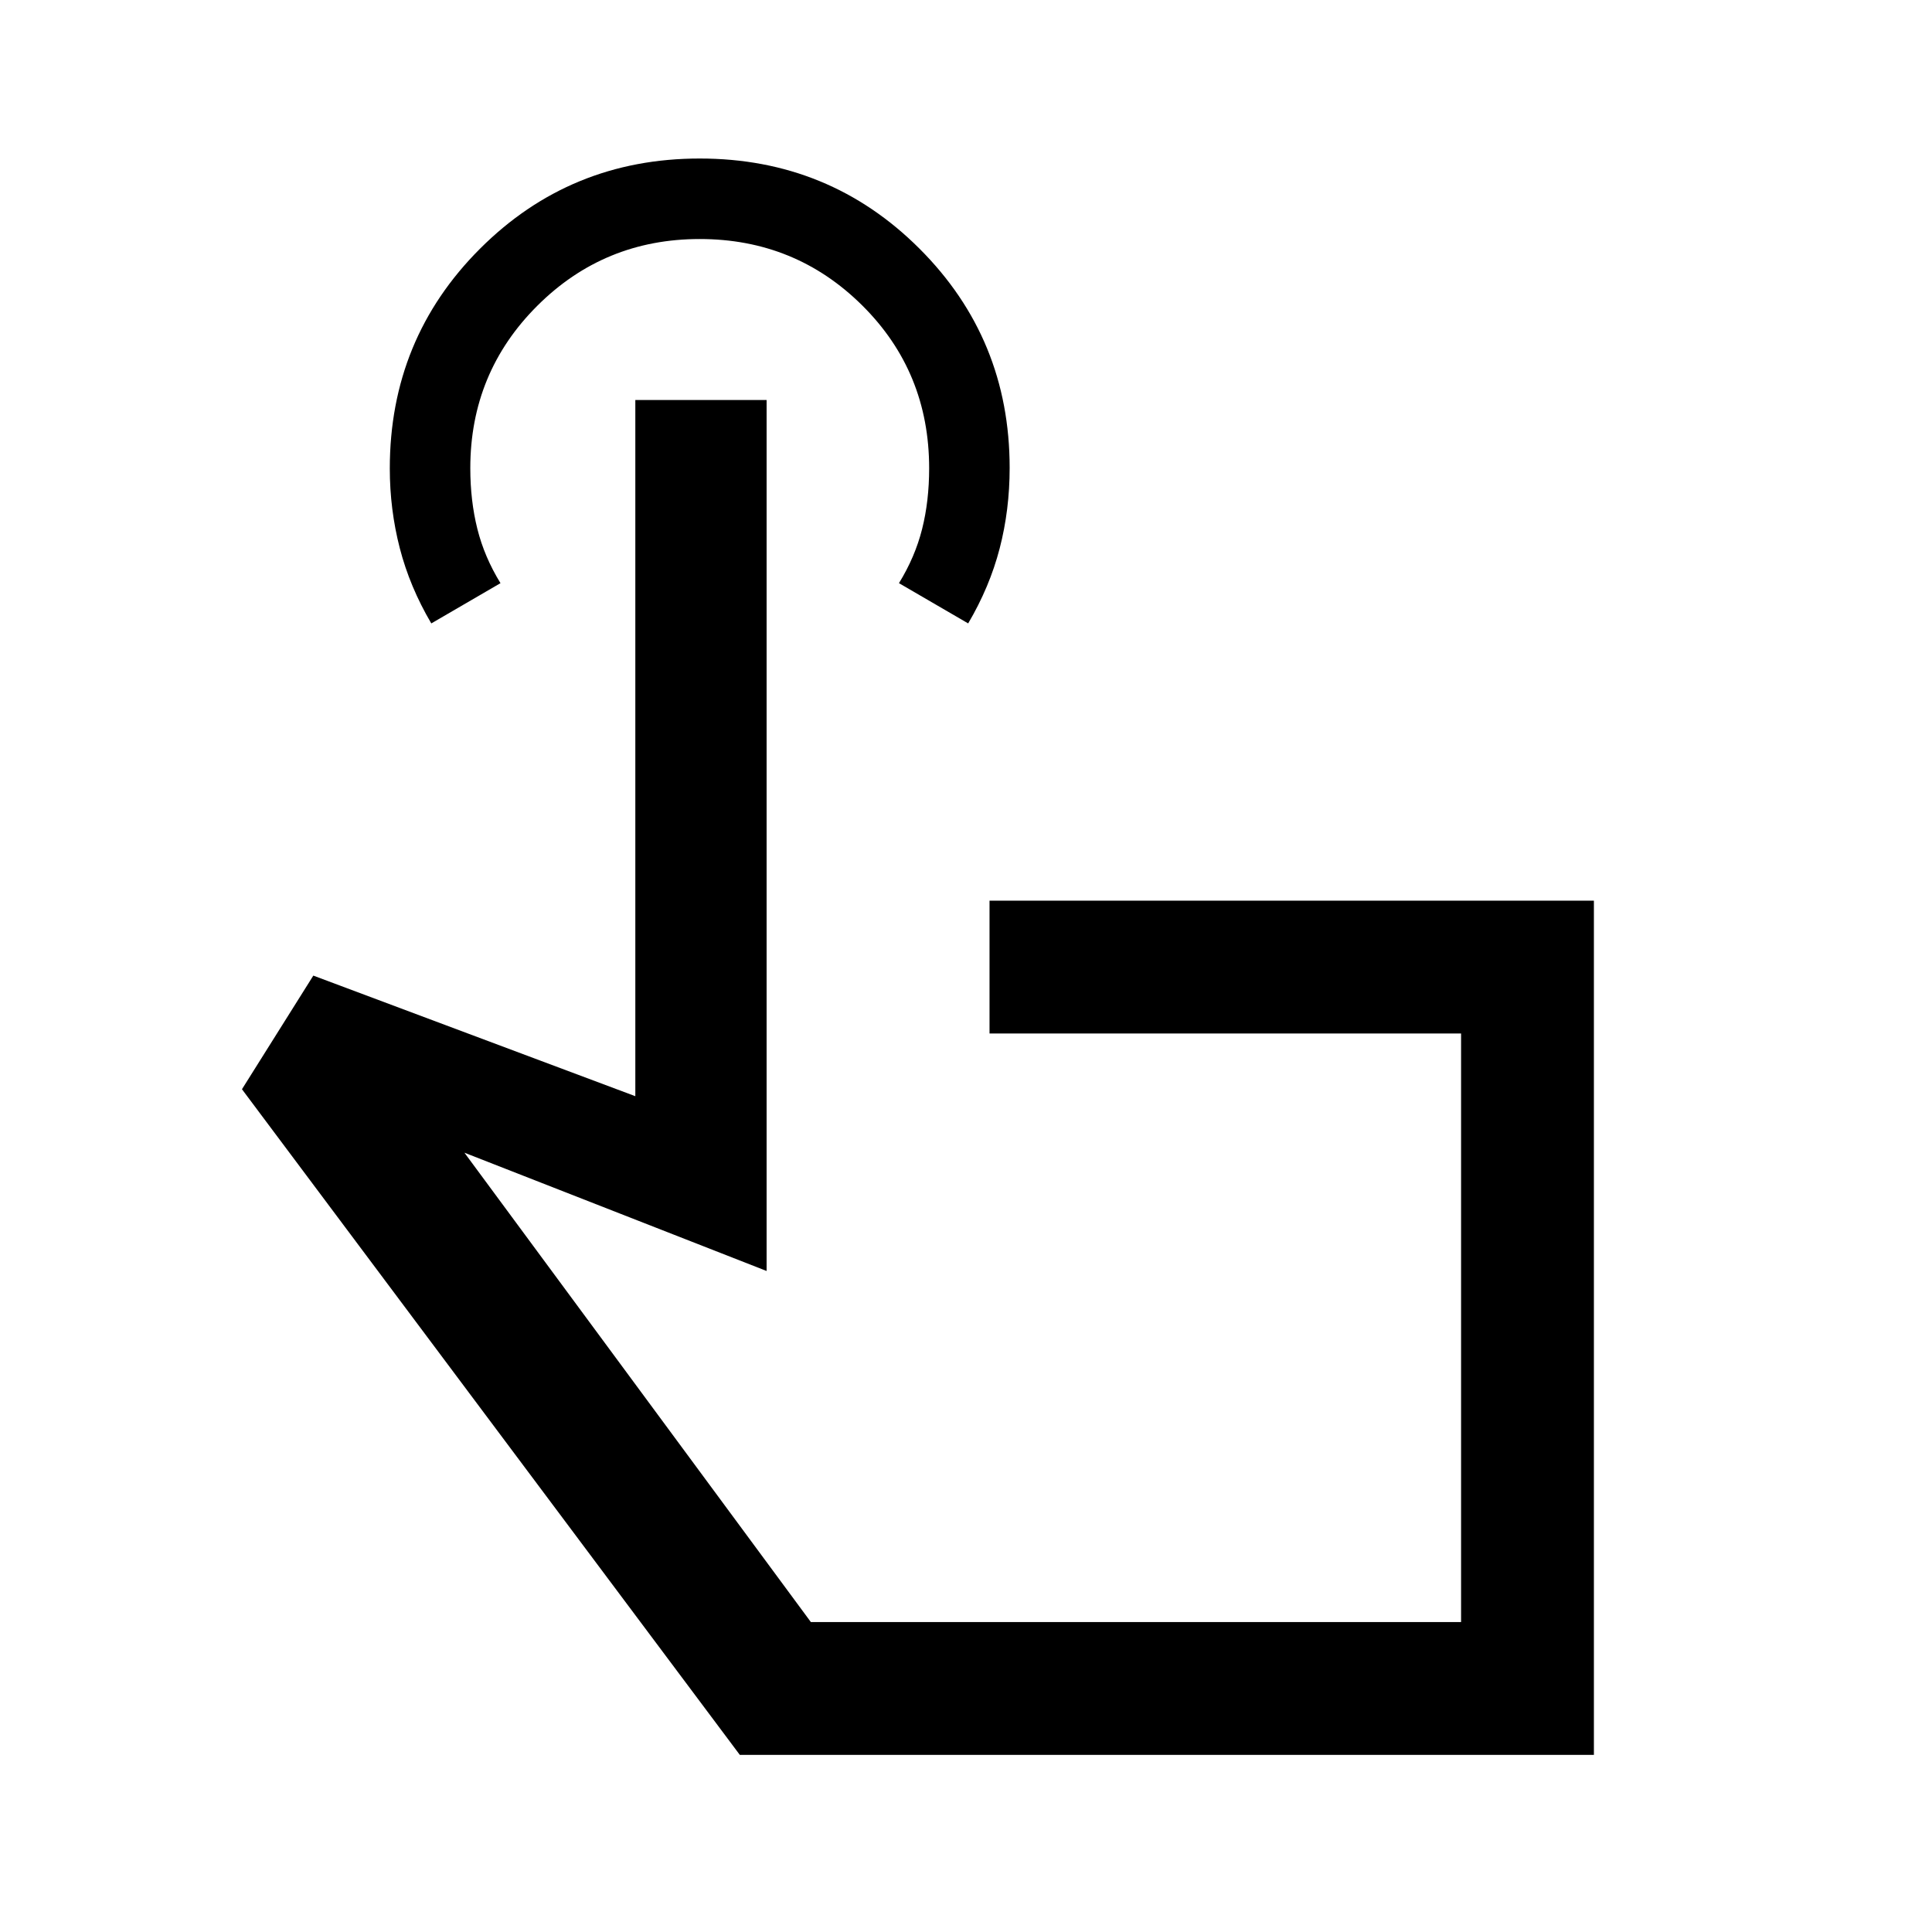 <svg xmlns="http://www.w3.org/2000/svg" height="24" viewBox="0 -960 960 960" width="24"><path d="M792-88H367.62L120.23-418.77l35.46-56.46 160 59.92v-345.92h65.23v432.77l-150.15-58.77L402.92-154H726v-292.46H491.69v-66H792V-88ZM214.31-650.23q-10.69-18.15-15.66-37.39-4.96-19.24-4.96-39.61 0-64.36 44.82-109.18 44.83-44.82 109.18-44.82 64.36 0 109.18 44.77 44.82 44.77 44.82 108.96 0 20.88-4.96 40t-15.65 37.27l-34.39-20q8-13 11.5-26.9 3.5-13.89 3.5-30.18 0-47.92-33.25-80.92t-80.75-33q-47.5 0-80.75 33.21t-33.25 80.66q0 16.13 3.5 30.13t11.5 27l-34.38 20Zm350.15 350Z"/></svg>